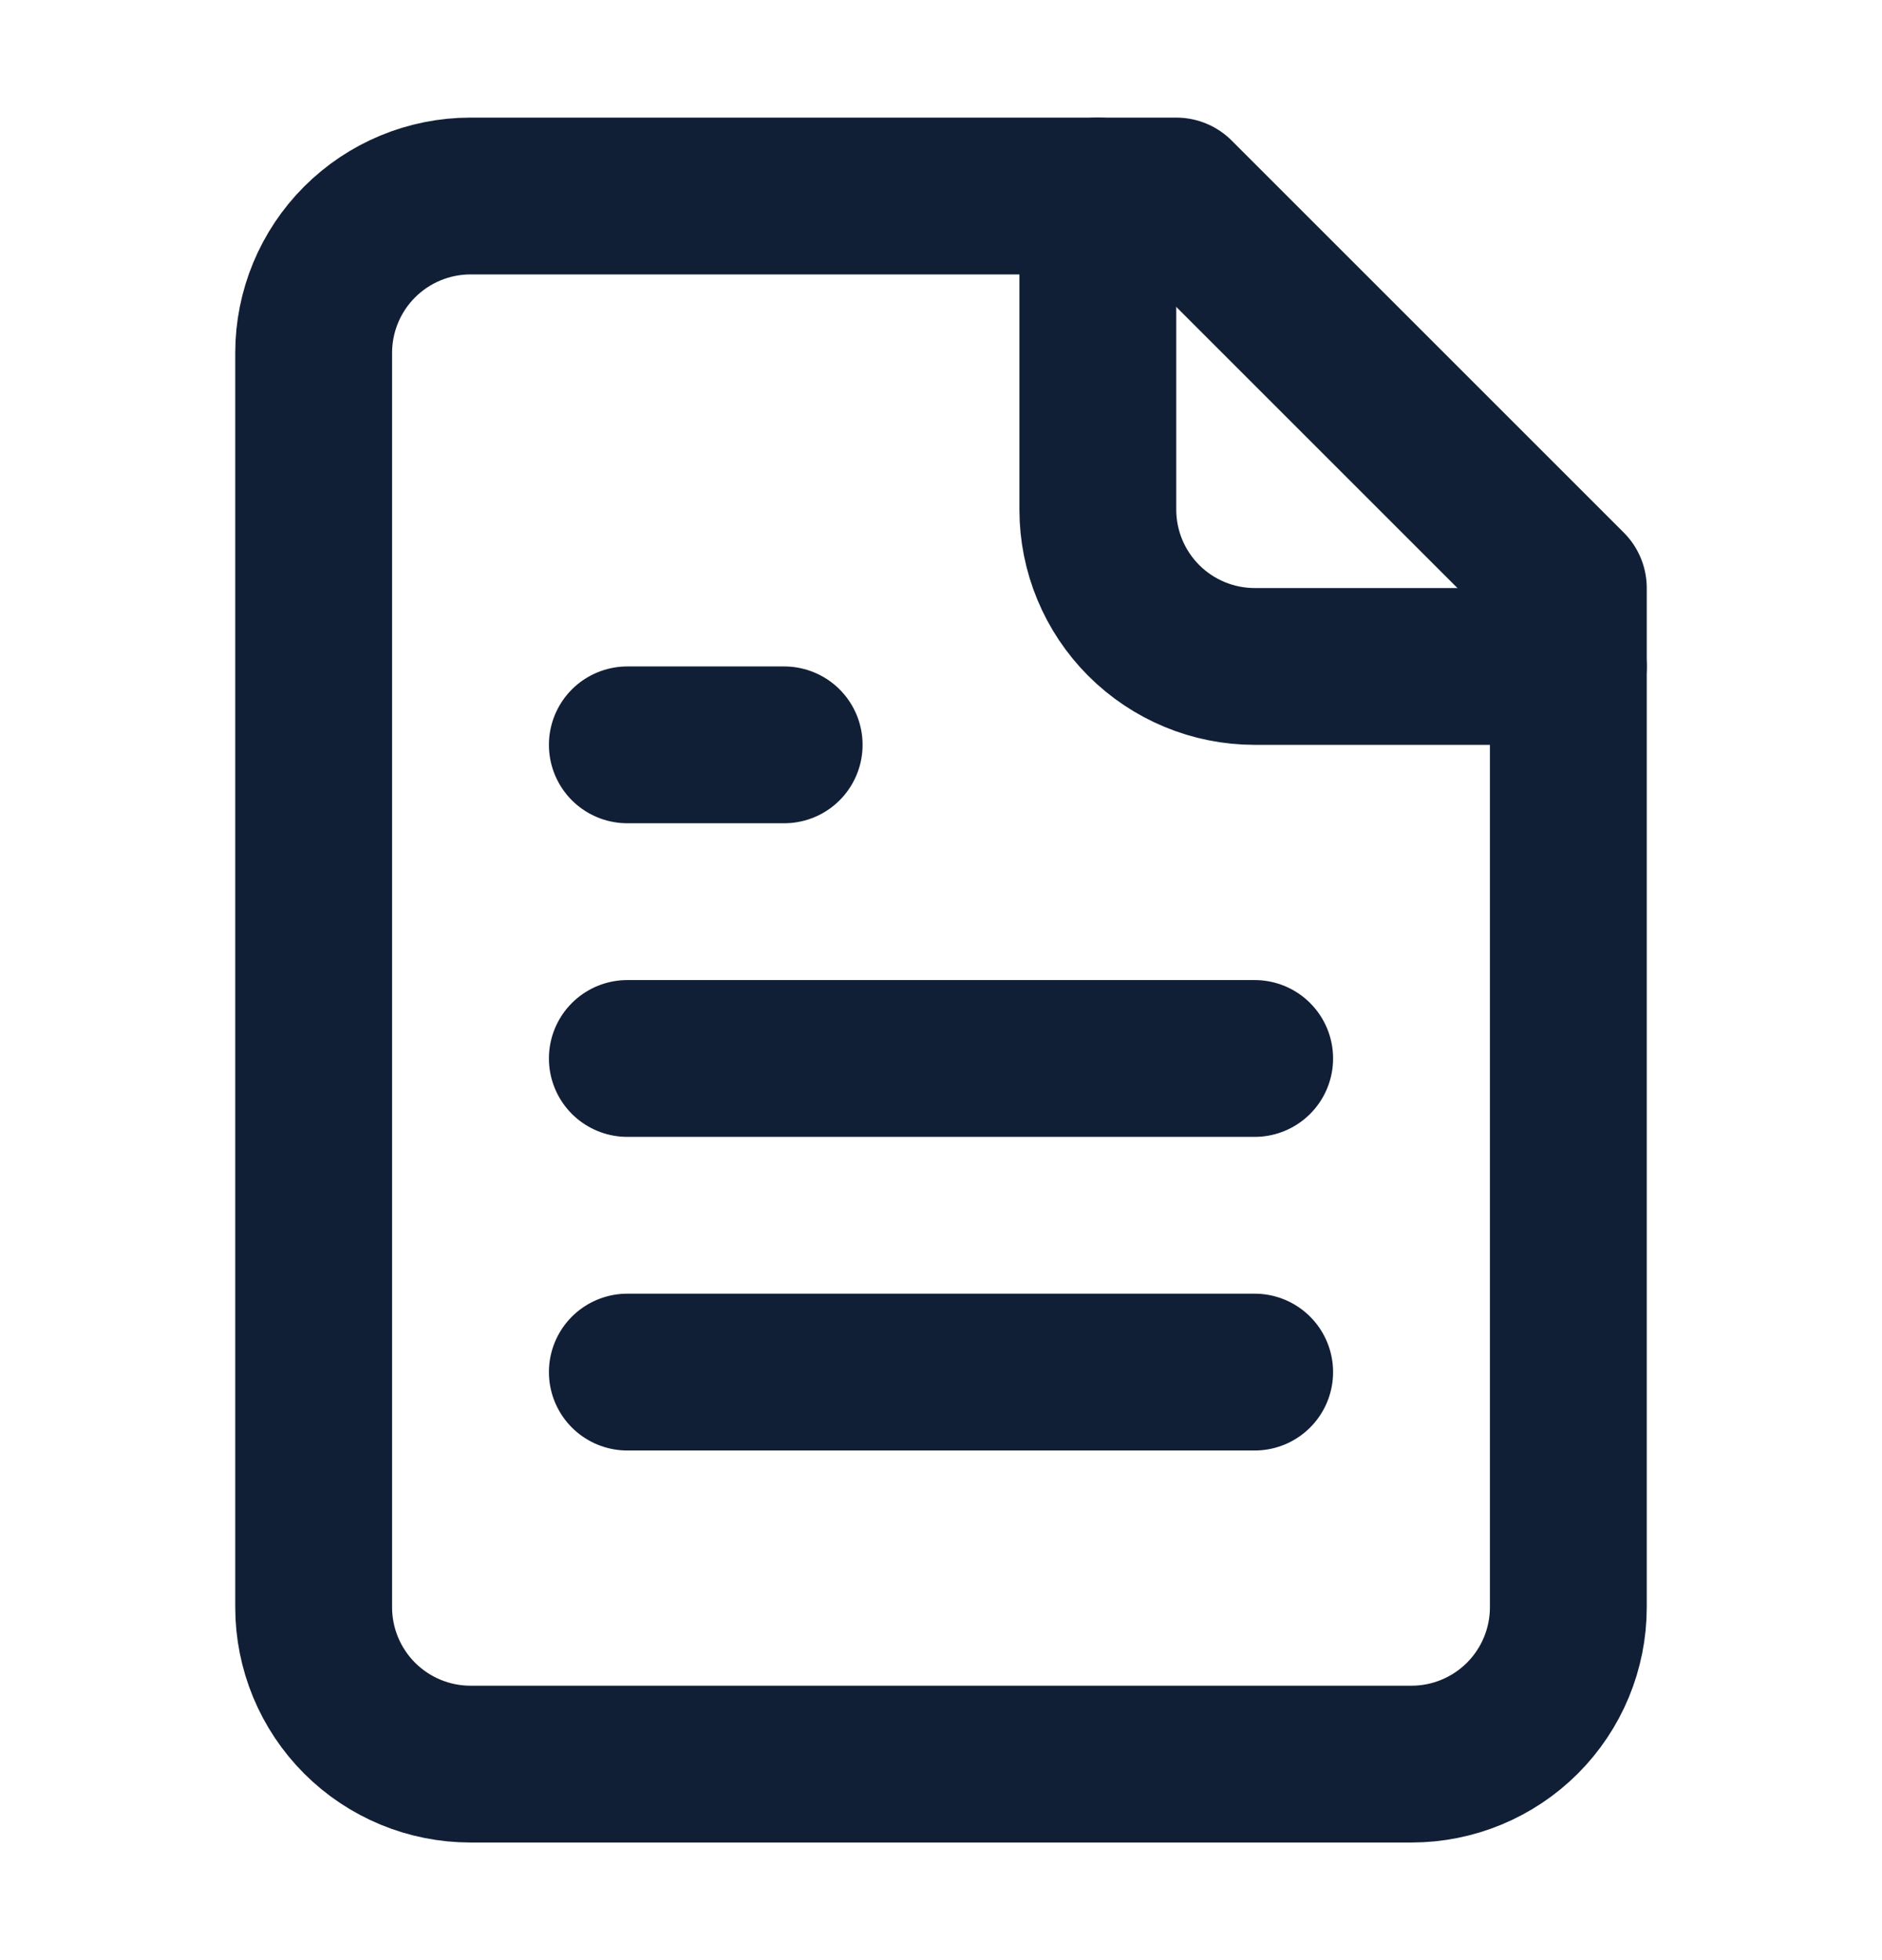 <svg width="24" height="25" viewBox="0 0 24 25" fill="none" xmlns="http://www.w3.org/2000/svg">
<path d="M15 2.5H6C5.47 2.5 4.961 2.711 4.586 3.086C4.211 3.461 4 3.97 4 4.5V20.5C4 21.03 4.211 21.539 4.586 21.914C4.961 22.289 5.47 22.5 6 22.5H18C18.53 22.5 19.039 22.289 19.414 21.914C19.789 21.539 20 21.03 20 20.5V7.5L15 2.5Z" stroke="#111F36" stroke-width="2" stroke-linecap="round" stroke-linejoin="round"/>
<path d="M14 2.5V6.5C14 7.03 14.211 7.539 14.586 7.914C14.961 8.289 15.47 8.5 16 8.5H20" stroke="#111F36" stroke-width="2" stroke-linecap="round" stroke-linejoin="round"/>
<path d="M10 9.5H8" stroke="#111F36" stroke-width="2" stroke-linecap="round" stroke-linejoin="round"/>
<path d="M16 13.5H8" stroke="#111F36" stroke-width="2" stroke-linecap="round" stroke-linejoin="round"/>
<path d="M16 17.5H8" stroke="#111F36" stroke-width="2" stroke-linecap="round" stroke-linejoin="round"/>
</svg>
